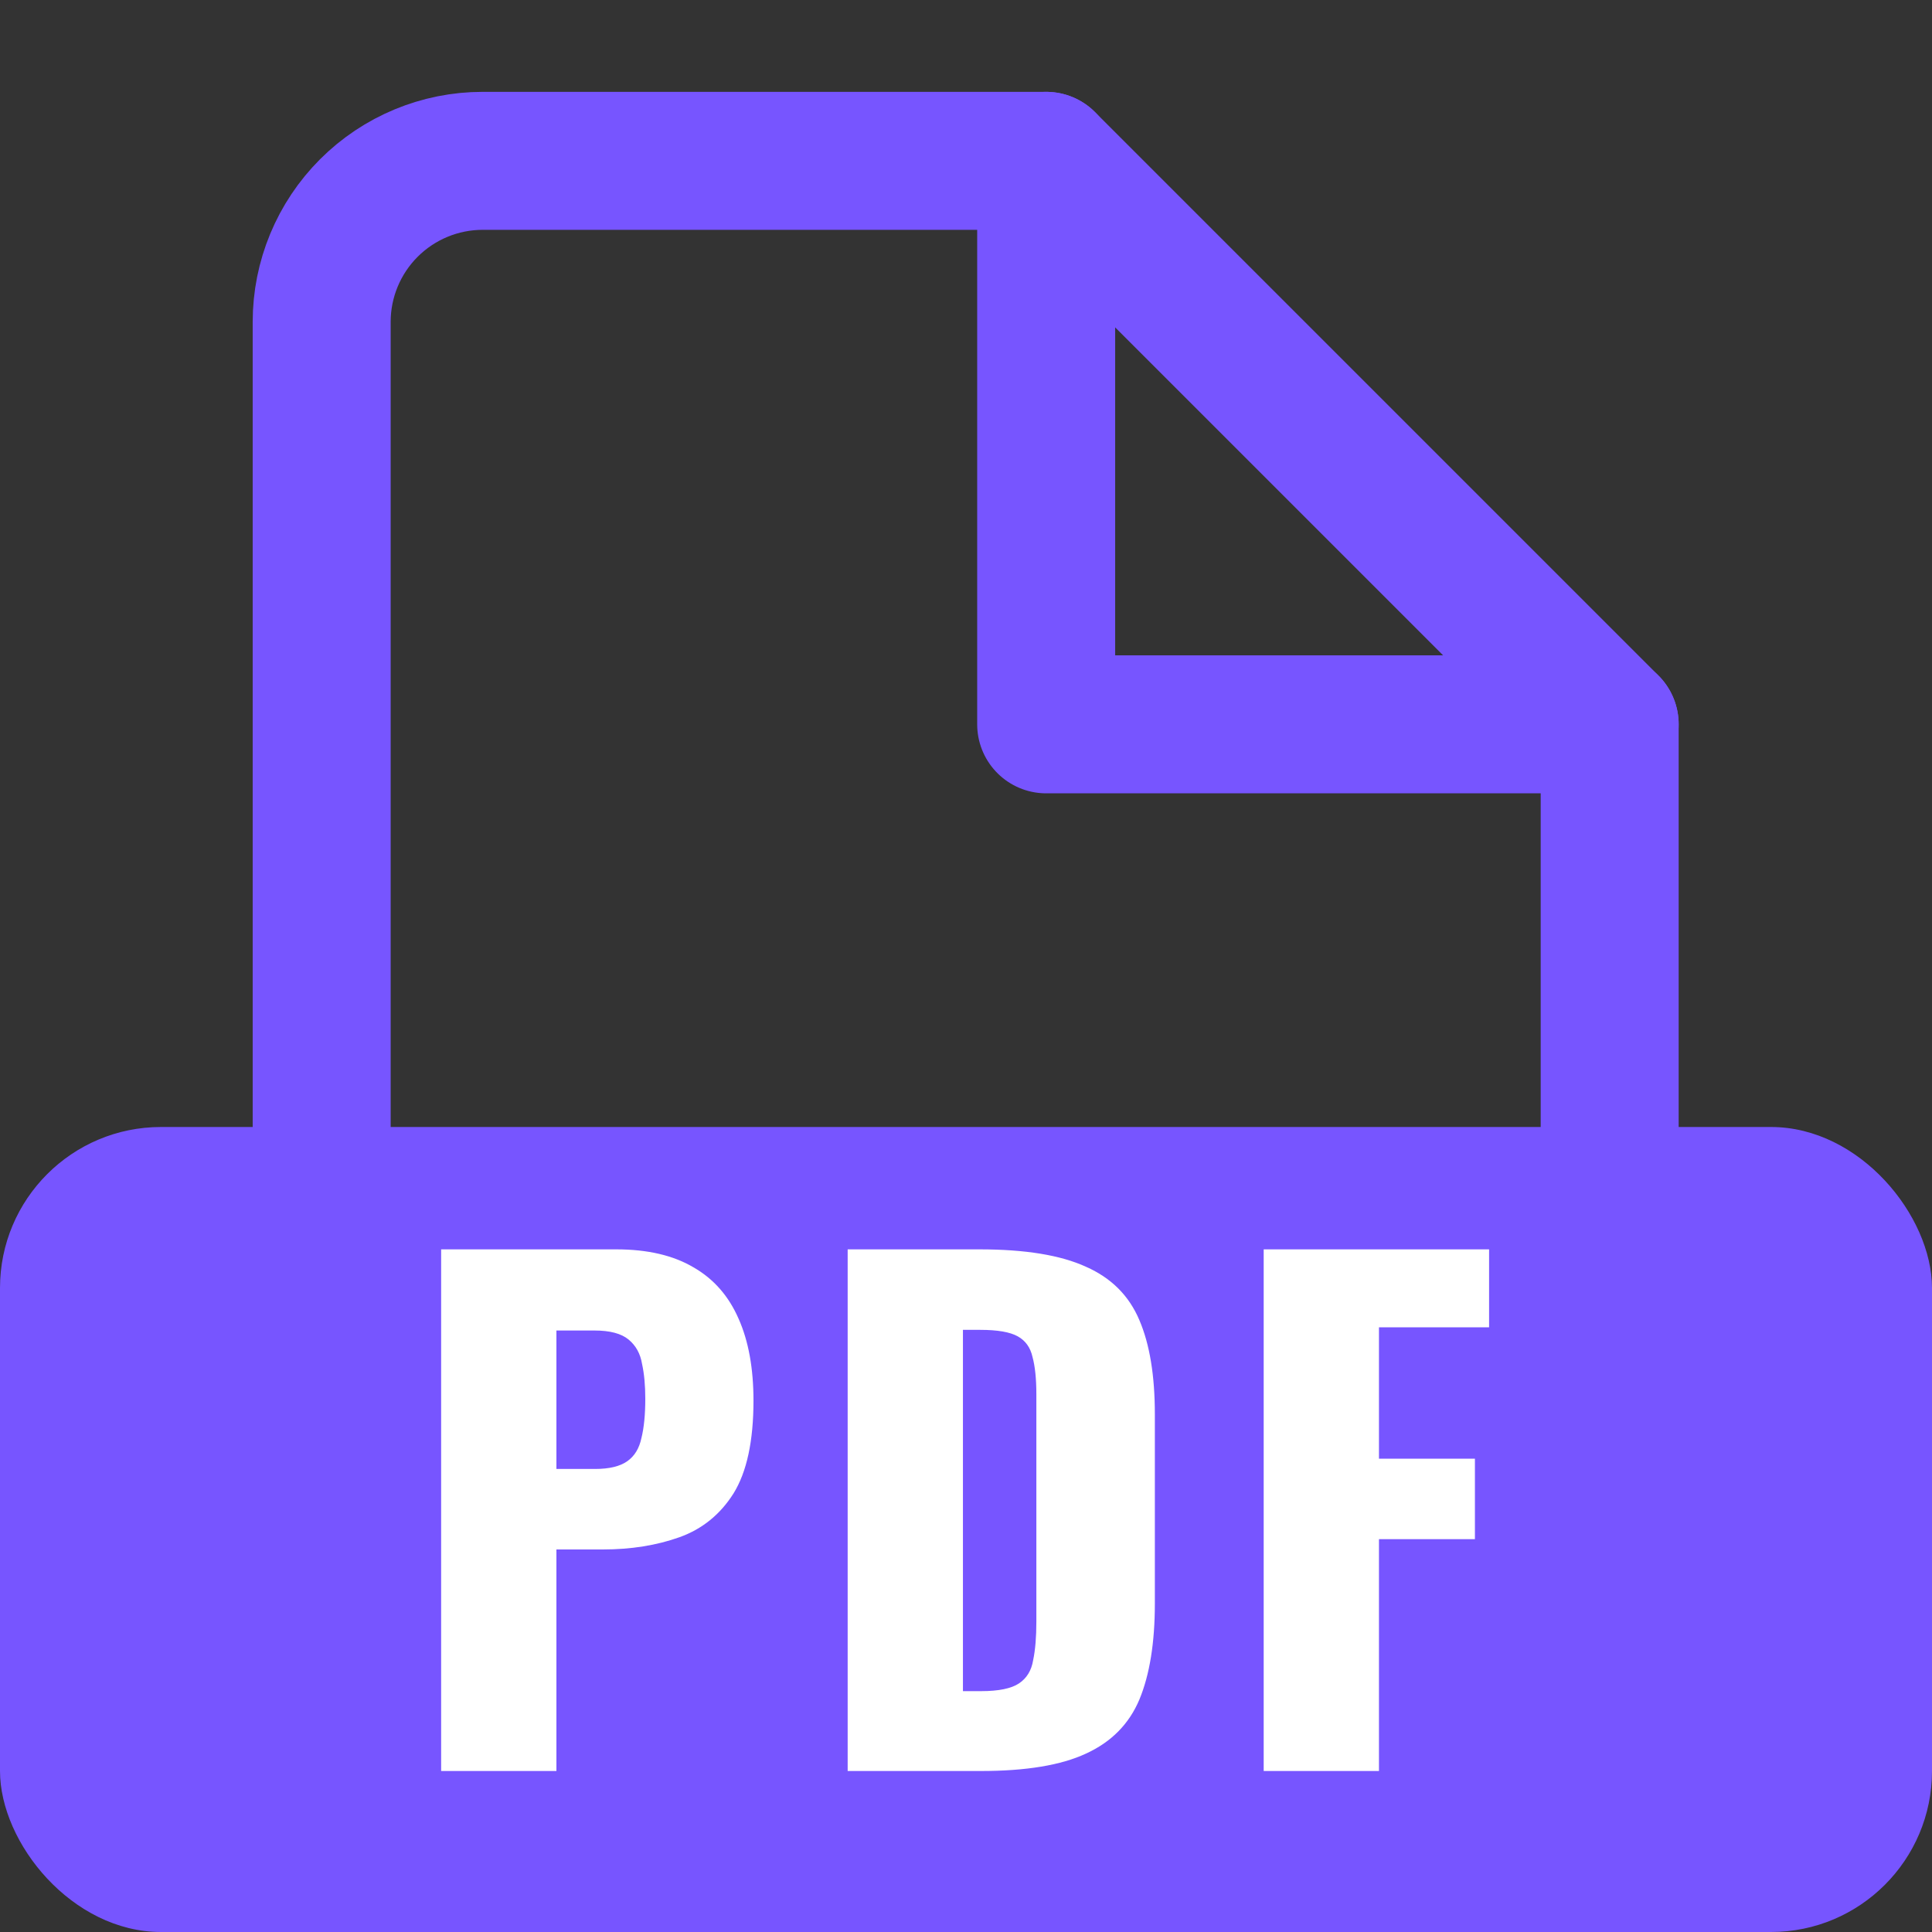 <svg width="24" height="24" viewBox="0 0 24 24" fill="none" xmlns="http://www.w3.org/2000/svg">
<rect x="0" y="0" width="24" height="24" fill="#333333" stroke="none"/>
<path d="M12.996 1.998H5.996C5.466 1.998 4.957 2.209 4.582 2.584C4.207 2.959 3.996 3.468 3.996 3.998V19.998C3.996 20.529 4.207 21.037 4.582 21.412C4.957 21.787 5.466 21.998 5.996 21.998H17.996C18.526 21.998 19.035 21.787 19.41 21.412C19.785 21.037 19.996 20.529 19.996 19.998V8.998L12.996 1.998Z" stroke="#7755FF" stroke-width="1.714" stroke-linecap="round" stroke-linejoin="round"/>
<path d="M12.996 1.998V8.998H19.996" stroke="#7755FF" stroke-width="1.714" stroke-linecap="round" stroke-linejoin="round"/>
<rect y="14" width="24" height="10" rx="2" fill="#7755FF"/>
<path d="M5.48 22V15.52H7.656C8.045 15.52 8.365 15.595 8.616 15.744C8.867 15.888 9.053 16.101 9.176 16.384C9.299 16.661 9.36 17 9.36 17.4C9.36 17.901 9.277 18.285 9.112 18.552C8.947 18.813 8.723 18.995 8.44 19.096C8.157 19.197 7.84 19.248 7.488 19.248H6.912V22H5.48ZM6.912 18.248H7.392C7.568 18.248 7.701 18.216 7.792 18.152C7.883 18.088 7.941 17.992 7.968 17.864C8 17.736 8.016 17.573 8.016 17.376C8.016 17.211 8.003 17.067 7.976 16.944C7.955 16.816 7.899 16.715 7.808 16.64C7.717 16.565 7.576 16.528 7.384 16.528H6.912V18.248ZM10.53 22V15.52H12.17C12.736 15.52 13.176 15.592 13.49 15.736C13.805 15.875 14.026 16.096 14.154 16.4C14.282 16.699 14.346 17.088 14.346 17.568V19.92C14.346 20.405 14.282 20.803 14.154 21.112C14.026 21.416 13.805 21.64 13.49 21.784C13.181 21.928 12.746 22 12.186 22H10.53ZM11.962 21.008H12.186C12.405 21.008 12.562 20.976 12.658 20.912C12.754 20.848 12.813 20.752 12.834 20.624C12.861 20.496 12.874 20.336 12.874 20.144V17.32C12.874 17.128 12.858 16.973 12.826 16.856C12.8 16.739 12.738 16.653 12.642 16.6C12.546 16.547 12.392 16.52 12.178 16.52H11.962V21.008ZM15.698 22V15.52H18.498V16.488H17.13V18.12H18.322V19.12H17.13V22H15.698Z" fill="white"/>
</svg>
